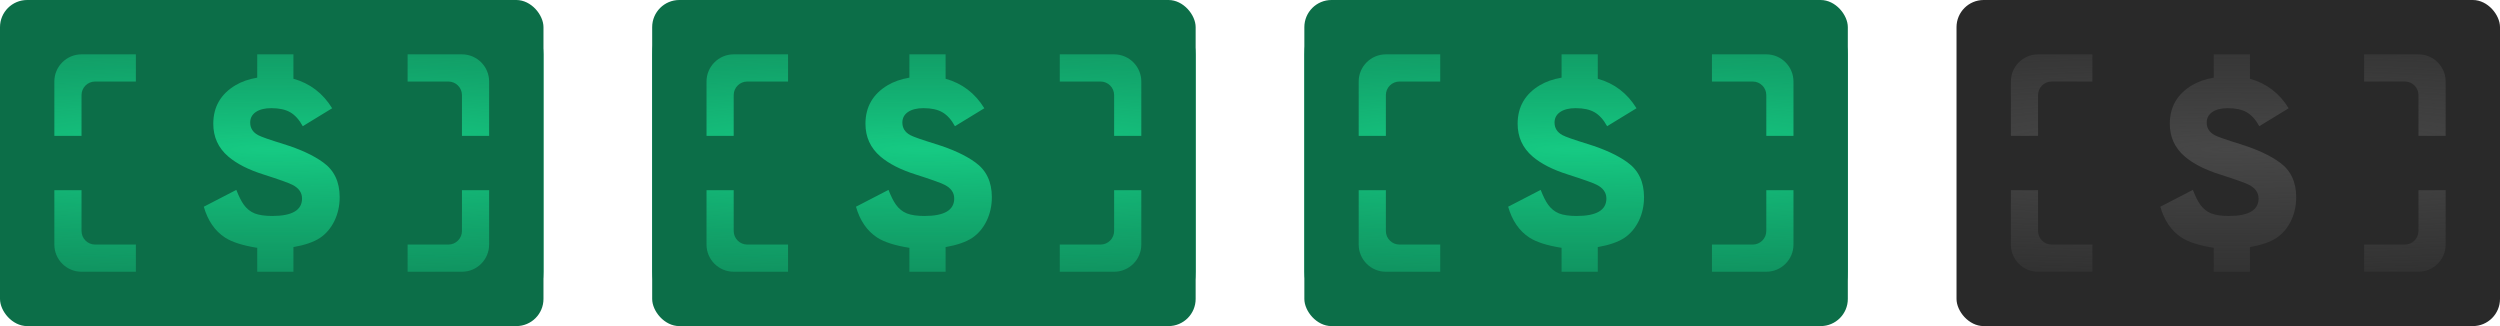 <svg xmlns="http://www.w3.org/2000/svg" width="92" height="12" fill="none" viewBox="0 0 92 12"><rect width="20" height="12" fill="#12A56A" rx="2"/><g filter="url(#filter0_i_1750_2793)"><rect width="20" height="12" fill="#0C6E48" rx="1"/></g><path fill="url(#paint0_radial_1750_2793)" d="M9.466 10V9.12C8.936 9.036 8.541 8.911 8.282 8.743C7.907 8.498 7.646 8.119 7.5 7.607L8.697 6.988C8.79 7.227 8.881 7.408 8.97 7.531C9.077 7.681 9.211 7.788 9.372 7.854C9.536 7.917 9.752 7.948 10.02 7.948C10.75 7.948 11.115 7.734 11.115 7.306C11.115 7.088 10.996 6.919 10.757 6.799C10.614 6.727 10.266 6.603 9.712 6.426C9.149 6.25 8.711 6.027 8.398 5.758C8.032 5.443 7.849 5.042 7.849 4.554C7.849 3.932 8.124 3.458 8.675 3.131C8.893 3.003 9.156 2.911 9.466 2.857V2H10.798V2.898C11.408 3.068 11.883 3.431 12.223 3.984L11.142 4.644C11.011 4.405 10.857 4.234 10.681 4.132C10.506 4.031 10.273 3.98 9.984 3.98C9.743 3.98 9.552 4.028 9.412 4.123C9.275 4.219 9.207 4.348 9.207 4.51C9.207 4.713 9.304 4.867 9.497 4.972C9.605 5.032 9.916 5.141 10.431 5.3C11.048 5.491 11.533 5.716 11.888 5.973C12.296 6.263 12.5 6.691 12.5 7.257C12.5 7.571 12.436 7.862 12.308 8.128C12.18 8.391 12.004 8.599 11.781 8.752C11.551 8.905 11.224 9.018 10.798 9.093V10H9.466Z"/><path fill="url(#paint1_radial_1750_2793)" d="M2 3C2 2.448 2.448 2 3 2H5V3H3.5C3.224 3 3 3.224 3 3.5V5H2V3Z"/><path fill="url(#paint2_radial_1750_2793)" d="M17 2C17.552 2 18 2.448 18 3V5L17 5V3.5C17 3.224 16.776 3 16.5 3L15 3V2L17 2Z"/><path fill="url(#paint3_radial_1750_2793)" d="M3 10C2.448 10 2 9.552 2 9L2 7H3V8.5C3 8.776 3.224 9 3.5 9H5V10H3Z"/><path fill="url(#paint4_radial_1750_2793)" d="M18 9C18 9.552 17.552 10 17 10H15V9L16.5 9C16.776 9 17 8.776 17 8.5V7H18V9Z"/><rect width="20" height="12" x="24" fill="#12A56A" rx="2"/><g filter="url(#filter1_i_1750_2793)"><rect width="20" height="12" x="24" fill="#0C6E48" rx="1"/></g><path fill="url(#paint5_radial_1750_2793)" d="M33.466 10V9.12C32.936 9.036 32.541 8.911 32.282 8.743C31.907 8.498 31.646 8.119 31.5 7.607L32.697 6.988C32.79 7.227 32.881 7.408 32.97 7.531C33.077 7.681 33.211 7.788 33.372 7.854C33.536 7.917 33.752 7.948 34.02 7.948C34.75 7.948 35.115 7.734 35.115 7.306C35.115 7.088 34.996 6.919 34.757 6.799C34.614 6.727 34.266 6.603 33.712 6.426C33.149 6.25 32.711 6.027 32.398 5.758C32.032 5.443 31.849 5.042 31.849 4.554C31.849 3.932 32.124 3.458 32.675 3.131C32.893 3.003 33.156 2.911 33.466 2.857V2H34.798V2.898C35.408 3.068 35.883 3.431 36.223 3.984L35.142 4.644C35.011 4.405 34.857 4.234 34.681 4.132C34.506 4.031 34.273 3.98 33.984 3.98C33.743 3.98 33.552 4.028 33.412 4.123C33.275 4.219 33.207 4.348 33.207 4.51C33.207 4.713 33.304 4.867 33.497 4.972C33.605 5.032 33.916 5.141 34.431 5.3C35.048 5.491 35.533 5.716 35.888 5.973C36.296 6.263 36.5 6.691 36.5 7.257C36.5 7.571 36.436 7.862 36.308 8.128C36.18 8.391 36.004 8.599 35.781 8.752C35.551 8.905 35.224 9.018 34.798 9.093V10H33.466Z"/><path fill="url(#paint6_radial_1750_2793)" d="M26 3C26 2.448 26.448 2 27 2H29V3H27.5C27.224 3 27 3.224 27 3.5V5H26V3Z"/><path fill="url(#paint7_radial_1750_2793)" d="M41 2C41.552 2 42 2.448 42 3V5L41 5V3.5C41 3.224 40.776 3 40.5 3L39 3V2L41 2Z"/><path fill="url(#paint8_radial_1750_2793)" d="M27 10C26.448 10 26 9.552 26 9L26 7H27V8.5C27 8.776 27.224 9 27.5 9H29V10H27Z"/><path fill="url(#paint9_radial_1750_2793)" d="M42 9C42 9.552 41.552 10 41 10H39V9L40.5 9C40.776 9 41 8.776 41 8.5V7H42V9Z"/><rect width="20" height="12" x="48" fill="#12A56A" rx="2"/><g filter="url(#filter2_i_1750_2793)"><rect width="20" height="12" x="48" fill="#0C6E48" rx="1"/></g><path fill="url(#paint10_radial_1750_2793)" d="M57.466 10V9.12C56.936 9.036 56.541 8.911 56.282 8.743C55.907 8.498 55.646 8.119 55.5 7.607L56.697 6.988C56.79 7.227 56.881 7.408 56.97 7.531C57.077 7.681 57.211 7.788 57.372 7.854C57.536 7.917 57.752 7.948 58.02 7.948C58.75 7.948 59.115 7.734 59.115 7.306C59.115 7.088 58.996 6.919 58.757 6.799C58.614 6.727 58.266 6.603 57.712 6.426C57.149 6.25 56.711 6.027 56.398 5.758C56.032 5.443 55.849 5.042 55.849 4.554C55.849 3.932 56.124 3.458 56.675 3.131C56.893 3.003 57.156 2.911 57.466 2.857V2H58.798V2.898C59.408 3.068 59.883 3.431 60.223 3.984L59.142 4.644C59.011 4.405 58.857 4.234 58.681 4.132C58.506 4.031 58.273 3.98 57.984 3.98C57.743 3.98 57.552 4.028 57.412 4.123C57.275 4.219 57.207 4.348 57.207 4.51C57.207 4.713 57.304 4.867 57.497 4.972C57.605 5.032 57.916 5.141 58.431 5.3C59.048 5.491 59.533 5.716 59.888 5.973C60.296 6.263 60.5 6.691 60.5 7.257C60.5 7.571 60.436 7.862 60.308 8.128C60.18 8.391 60.004 8.599 59.781 8.752C59.551 8.905 59.224 9.018 58.798 9.093V10H57.466Z"/><path fill="url(#paint11_radial_1750_2793)" d="M50 3C50 2.448 50.448 2 51 2H53V3H51.5C51.224 3 51 3.224 51 3.5V5H50V3Z"/><path fill="url(#paint12_radial_1750_2793)" d="M65 2C65.552 2 66 2.448 66 3V5L65 5V3.5C65 3.224 64.776 3 64.5 3L63 3V2L65 2Z"/><path fill="url(#paint13_radial_1750_2793)" d="M51 10C50.448 10 50 9.552 50 9L50 7H51V8.5C51 8.776 51.224 9 51.5 9H53V10H51Z"/><path fill="url(#paint14_radial_1750_2793)" d="M66 9C66 9.552 65.552 10 65 10H63V9L64.5 9C64.776 9 65 8.776 65 8.5V7H66V9Z"/><g filter="url(#filter3_i_1750_2793)"><rect width="20" height="12" x="72" fill="#292929" rx="1"/></g><path fill="url(#paint15_radial_1750_2793)" d="M81.466 10V9.12C80.936 9.036 80.541 8.911 80.282 8.743C79.907 8.498 79.646 8.119 79.5 7.607L80.698 6.988C80.79 7.227 80.881 7.408 80.97 7.531C81.077 7.681 81.211 7.788 81.372 7.854C81.536 7.917 81.752 7.948 82.02 7.948C82.75 7.948 83.115 7.734 83.115 7.306C83.115 7.088 82.996 6.919 82.757 6.799C82.614 6.727 82.266 6.603 81.712 6.426C81.149 6.25 80.711 6.027 80.398 5.758C80.032 5.443 79.849 5.042 79.849 4.554C79.849 3.932 80.124 3.458 80.675 3.131C80.893 3.003 81.156 2.911 81.466 2.857V2H82.798V2.898C83.408 3.068 83.883 3.431 84.223 3.984L83.142 4.644C83.011 4.405 82.857 4.234 82.681 4.132C82.506 4.031 82.273 3.98 81.984 3.98C81.743 3.98 81.552 4.028 81.412 4.123C81.275 4.219 81.207 4.348 81.207 4.51C81.207 4.713 81.304 4.867 81.497 4.972C81.605 5.032 81.916 5.141 82.431 5.3C83.048 5.491 83.533 5.716 83.888 5.973C84.296 6.263 84.5 6.691 84.5 7.257C84.5 7.571 84.436 7.862 84.308 8.128C84.18 8.391 84.004 8.599 83.781 8.752C83.551 8.905 83.224 9.018 82.798 9.093V10H81.466Z"/><path fill="url(#paint16_radial_1750_2793)" d="M74 3C74 2.448 74.448 2 75 2H77V3H75.5C75.224 3 75 3.224 75 3.5V5H74V3Z"/><path fill="url(#paint17_radial_1750_2793)" d="M89 2C89.552 2 90 2.448 90 3V5L89 5V3.5C89 3.224 88.776 3 88.5 3L87 3V2L89 2Z"/><path fill="url(#paint18_radial_1750_2793)" d="M75 10C74.448 10 74 9.552 74 9L74 7H75V8.5C75 8.776 75.224 9 75.5 9H77V10H75Z"/><path fill="url(#paint19_radial_1750_2793)" d="M90 9C90 9.552 89.552 10 89 10H87V9L88.5 9C88.776 9 89 8.776 89 8.5V7H90V9Z"/><defs><filter id="filter0_i_1750_2793" width="20" height="12" x="0" y="0" color-interpolation-filters="sRGB" filterUnits="userSpaceOnUse"><feFlood flood-opacity="0" result="BackgroundImageFix"/><feBlend in="SourceGraphic" in2="BackgroundImageFix" mode="normal" result="shape"/><feColorMatrix in="SourceAlpha" result="hardAlpha" type="matrix" values="0 0 0 0 0 0 0 0 0 0 0 0 0 0 0 0 0 0 127 0"/><feOffset/><feGaussianBlur stdDeviation="1"/><feComposite in2="hardAlpha" k2="-1" k3="1" operator="arithmetic"/><feColorMatrix type="matrix" values="0 0 0 0 0.088 0 0 0 0 0.792 0 0 0 0 0.513 0 0 0 0.8 0"/><feBlend in2="shape" mode="normal" result="effect1_innerShadow_1750_2793"/></filter><filter id="filter1_i_1750_2793" width="20" height="12" x="24" y="0" color-interpolation-filters="sRGB" filterUnits="userSpaceOnUse"><feFlood flood-opacity="0" result="BackgroundImageFix"/><feBlend in="SourceGraphic" in2="BackgroundImageFix" mode="normal" result="shape"/><feColorMatrix in="SourceAlpha" result="hardAlpha" type="matrix" values="0 0 0 0 0 0 0 0 0 0 0 0 0 0 0 0 0 0 127 0"/><feOffset/><feGaussianBlur stdDeviation="1"/><feComposite in2="hardAlpha" k2="-1" k3="1" operator="arithmetic"/><feColorMatrix type="matrix" values="0 0 0 0 0.088 0 0 0 0 0.792 0 0 0 0 0.513 0 0 0 0.8 0"/><feBlend in2="shape" mode="normal" result="effect1_innerShadow_1750_2793"/></filter><filter id="filter2_i_1750_2793" width="20" height="12" x="48" y="0" color-interpolation-filters="sRGB" filterUnits="userSpaceOnUse"><feFlood flood-opacity="0" result="BackgroundImageFix"/><feBlend in="SourceGraphic" in2="BackgroundImageFix" mode="normal" result="shape"/><feColorMatrix in="SourceAlpha" result="hardAlpha" type="matrix" values="0 0 0 0 0 0 0 0 0 0 0 0 0 0 0 0 0 0 127 0"/><feOffset/><feGaussianBlur stdDeviation="1"/><feComposite in2="hardAlpha" k2="-1" k3="1" operator="arithmetic"/><feColorMatrix type="matrix" values="0 0 0 0 0.088 0 0 0 0 0.792 0 0 0 0 0.513 0 0 0 0.8 0"/><feBlend in2="shape" mode="normal" result="effect1_innerShadow_1750_2793"/></filter><filter id="filter3_i_1750_2793" width="20" height="12" x="72" y="0" color-interpolation-filters="sRGB" filterUnits="userSpaceOnUse"><feFlood flood-opacity="0" result="BackgroundImageFix"/><feBlend in="SourceGraphic" in2="BackgroundImageFix" mode="normal" result="shape"/><feColorMatrix in="SourceAlpha" result="hardAlpha" type="matrix" values="0 0 0 0 0 0 0 0 0 0 0 0 0 0 0 0 0 0 127 0"/><feOffset/><feGaussianBlur stdDeviation=".5"/><feComposite in2="hardAlpha" k2="-1" k3="1" operator="arithmetic"/><feColorMatrix type="matrix" values="0 0 0 0 0.4 0 0 0 0 0.4 0 0 0 0 0.4 0 0 0 1 0"/><feBlend in2="shape" mode="normal" result="effect1_innerShadow_1750_2793"/></filter><radialGradient id="paint0_radial_1750_2793" cx="0" cy="0" r="1" gradientTransform="translate(10 5.5) rotate(90) scale(6.5 52.594)" gradientUnits="userSpaceOnUse"><stop stop-color="#16CA83"/><stop offset="1" stop-color="#12A66C" stop-opacity=".4"/></radialGradient><radialGradient id="paint1_radial_1750_2793" cx="0" cy="0" r="1" gradientTransform="translate(10 5.5) rotate(90) scale(6.5 52.594)" gradientUnits="userSpaceOnUse"><stop stop-color="#16CA83"/><stop offset="1" stop-color="#12A66C" stop-opacity=".4"/></radialGradient><radialGradient id="paint2_radial_1750_2793" cx="0" cy="0" r="1" gradientTransform="translate(10 5.5) rotate(90) scale(6.5 52.594)" gradientUnits="userSpaceOnUse"><stop stop-color="#16CA83"/><stop offset="1" stop-color="#12A66C" stop-opacity=".4"/></radialGradient><radialGradient id="paint3_radial_1750_2793" cx="0" cy="0" r="1" gradientTransform="translate(10 5.5) rotate(90) scale(6.5 52.594)" gradientUnits="userSpaceOnUse"><stop stop-color="#16CA83"/><stop offset="1" stop-color="#12A66C" stop-opacity=".4"/></radialGradient><radialGradient id="paint4_radial_1750_2793" cx="0" cy="0" r="1" gradientTransform="translate(10 5.5) rotate(90) scale(6.5 52.594)" gradientUnits="userSpaceOnUse"><stop stop-color="#16CA83"/><stop offset="1" stop-color="#12A66C" stop-opacity=".4"/></radialGradient><radialGradient id="paint5_radial_1750_2793" cx="0" cy="0" r="1" gradientTransform="translate(34 5.5) rotate(90) scale(6.5 52.594)" gradientUnits="userSpaceOnUse"><stop stop-color="#16CA83"/><stop offset="1" stop-color="#12A66C" stop-opacity=".4"/></radialGradient><radialGradient id="paint6_radial_1750_2793" cx="0" cy="0" r="1" gradientTransform="translate(34 5.5) rotate(90) scale(6.5 52.594)" gradientUnits="userSpaceOnUse"><stop stop-color="#16CA83"/><stop offset="1" stop-color="#12A66C" stop-opacity=".4"/></radialGradient><radialGradient id="paint7_radial_1750_2793" cx="0" cy="0" r="1" gradientTransform="translate(34 5.5) rotate(90) scale(6.5 52.594)" gradientUnits="userSpaceOnUse"><stop stop-color="#16CA83"/><stop offset="1" stop-color="#12A66C" stop-opacity=".4"/></radialGradient><radialGradient id="paint8_radial_1750_2793" cx="0" cy="0" r="1" gradientTransform="translate(34 5.5) rotate(90) scale(6.5 52.594)" gradientUnits="userSpaceOnUse"><stop stop-color="#16CA83"/><stop offset="1" stop-color="#12A66C" stop-opacity=".4"/></radialGradient><radialGradient id="paint9_radial_1750_2793" cx="0" cy="0" r="1" gradientTransform="translate(34 5.5) rotate(90) scale(6.5 52.594)" gradientUnits="userSpaceOnUse"><stop stop-color="#16CA83"/><stop offset="1" stop-color="#12A66C" stop-opacity=".4"/></radialGradient><radialGradient id="paint10_radial_1750_2793" cx="0" cy="0" r="1" gradientTransform="translate(58 5.5) rotate(90) scale(6.5 52.594)" gradientUnits="userSpaceOnUse"><stop stop-color="#16CA83"/><stop offset="1" stop-color="#12A66C" stop-opacity=".4"/></radialGradient><radialGradient id="paint11_radial_1750_2793" cx="0" cy="0" r="1" gradientTransform="translate(58 5.5) rotate(90) scale(6.5 52.594)" gradientUnits="userSpaceOnUse"><stop stop-color="#16CA83"/><stop offset="1" stop-color="#12A66C" stop-opacity=".4"/></radialGradient><radialGradient id="paint12_radial_1750_2793" cx="0" cy="0" r="1" gradientTransform="translate(58 5.5) rotate(90) scale(6.5 52.594)" gradientUnits="userSpaceOnUse"><stop stop-color="#16CA83"/><stop offset="1" stop-color="#12A66C" stop-opacity=".4"/></radialGradient><radialGradient id="paint13_radial_1750_2793" cx="0" cy="0" r="1" gradientTransform="translate(58 5.5) rotate(90) scale(6.5 52.594)" gradientUnits="userSpaceOnUse"><stop stop-color="#16CA83"/><stop offset="1" stop-color="#12A66C" stop-opacity=".4"/></radialGradient><radialGradient id="paint14_radial_1750_2793" cx="0" cy="0" r="1" gradientTransform="translate(58 5.5) rotate(90) scale(6.5 52.594)" gradientUnits="userSpaceOnUse"><stop stop-color="#16CA83"/><stop offset="1" stop-color="#12A66C" stop-opacity=".4"/></radialGradient><radialGradient id="paint15_radial_1750_2793" cx="0" cy="0" r="1" gradientTransform="translate(82 5.5) rotate(90) scale(6.5 48.493)" gradientUnits="userSpaceOnUse"><stop stop-color="#474747"/><stop offset="1" stop-color="#474747" stop-opacity="0"/></radialGradient><radialGradient id="paint16_radial_1750_2793" cx="0" cy="0" r="1" gradientTransform="translate(82 5.5) rotate(90) scale(6.5 48.493)" gradientUnits="userSpaceOnUse"><stop stop-color="#474747"/><stop offset="1" stop-color="#474747" stop-opacity="0"/></radialGradient><radialGradient id="paint17_radial_1750_2793" cx="0" cy="0" r="1" gradientTransform="translate(82 5.5) rotate(90) scale(6.5 48.493)" gradientUnits="userSpaceOnUse"><stop stop-color="#474747"/><stop offset="1" stop-color="#474747" stop-opacity="0"/></radialGradient><radialGradient id="paint18_radial_1750_2793" cx="0" cy="0" r="1" gradientTransform="translate(82 5.5) rotate(90) scale(6.5 48.493)" gradientUnits="userSpaceOnUse"><stop stop-color="#474747"/><stop offset="1" stop-color="#474747" stop-opacity="0"/></radialGradient><radialGradient id="paint19_radial_1750_2793" cx="0" cy="0" r="1" gradientTransform="translate(82 5.5) rotate(90) scale(6.5 48.493)" gradientUnits="userSpaceOnUse"><stop stop-color="#474747"/><stop offset="1" stop-color="#474747" stop-opacity="0"/></radialGradient></defs></svg>